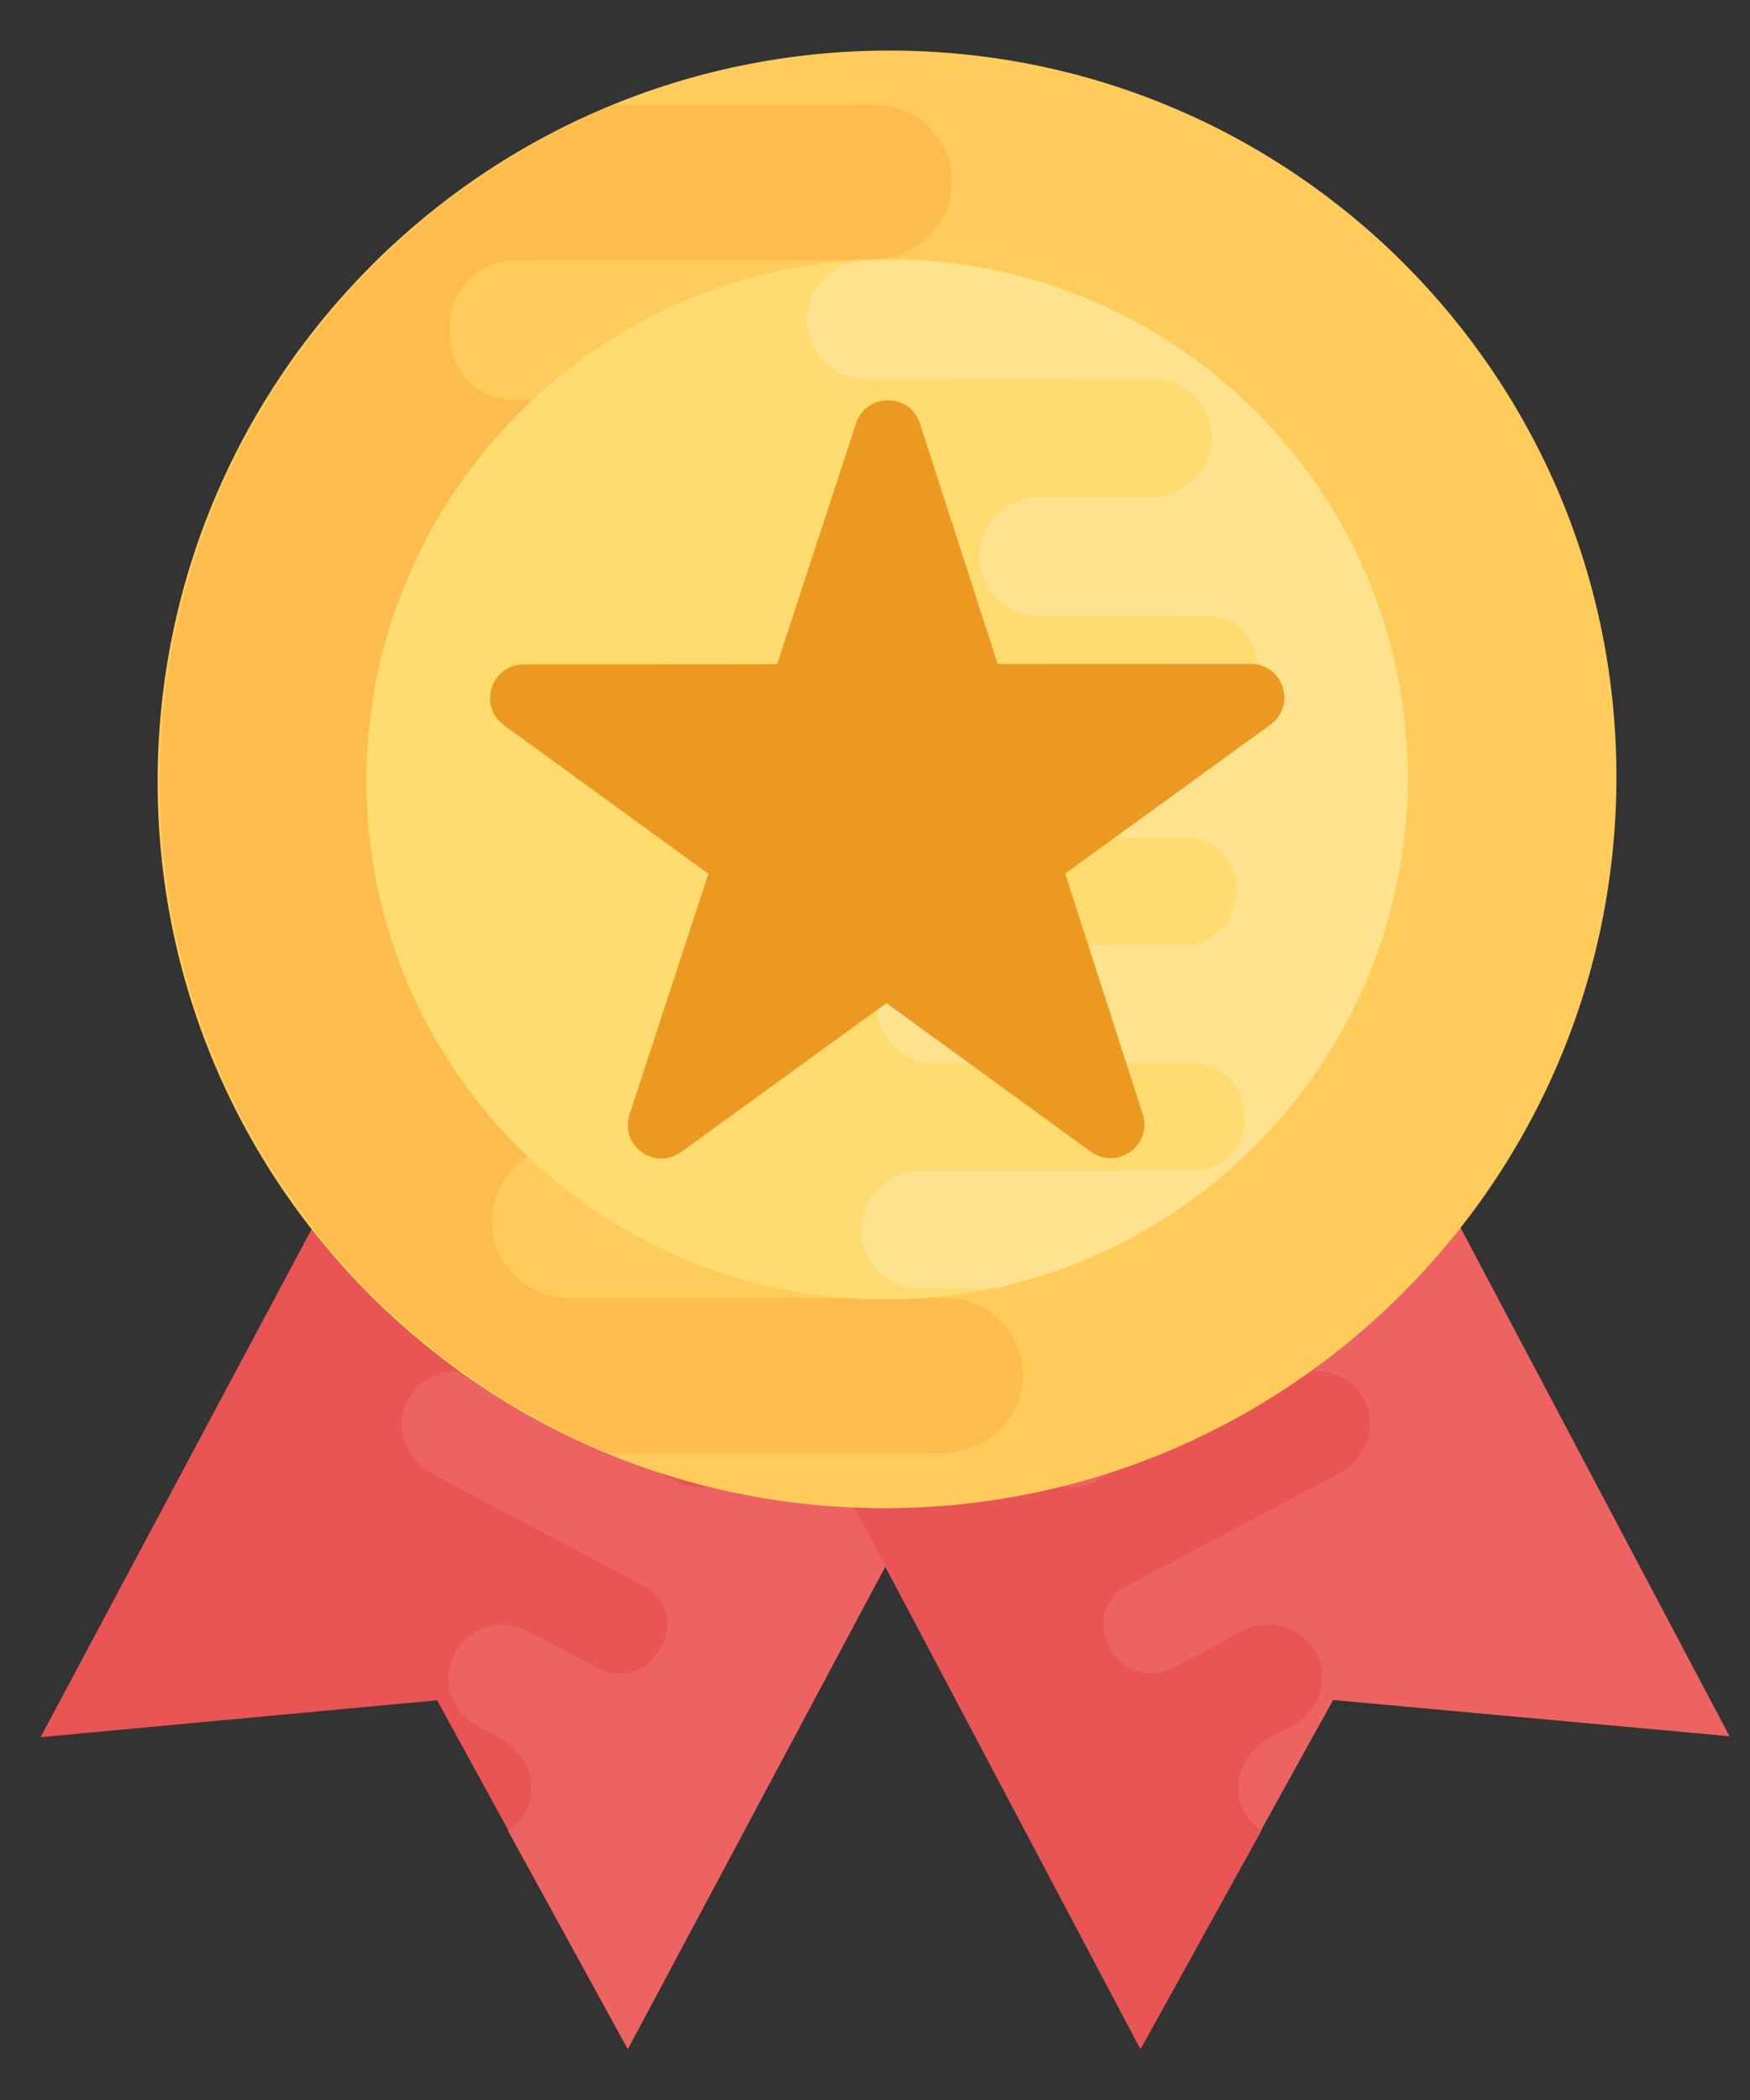 <svg width="30" height="36" fill="none" xmlns="http://www.w3.org/2000/svg"><rect width="100%" height="100%" fill="#333333" stroke="none"/><path fill-rule="evenodd" clip-rule="evenodd" d="M8.216 15.684L.696 29.78l6.797-.632 3.274 5.974 7.52-14.095-10.07-5.342z" fill="#E95454"/><path fill-rule="evenodd" clip-rule="evenodd" d="M9.028 31.023c.211-.45-.007-.989-.446-1.222l-.43-.229a.919.919 0 0 1-.357-1.231.925.925 0 0 1 1.247-.383l1.216.645a.77.77 0 0 0 1.043-.325l.03-.057a.724.724 0 0 0-.277-1.024L7.417 25.27c-.443-.236-.66-.772-.451-1.224a.927.927 0 0 1 1.27-.425l3.374 1.789a.78.78 0 0 0 1.048-.322l.02-.05.005-.01a.806.806 0 0 0-.33-1.1l-1.893-1.002c-.443-.236-.66-.772-.448-1.23a.93.93 0 0 1 1.27-.424l2.091 1.109c.39.207.859.033 1.062-.36l.006-.012.005-.01c.215-.39.098-.873-.294-1.08l-2.255-1.195c-.438-.232-.654-.768-.446-1.22a.927.927 0 0 1 1.27-.425l5.564 2.95-7.525 14.096-2.054-3.745a.88.88 0 0 0 .322-.357z" fill="#ED6362"/><path fill-rule="evenodd" clip-rule="evenodd" d="M22.202 15.684l7.447 14.08-6.796-.621-3.306 5.977L12.1 21.04l10.102-5.356z" fill="#ED6362"/><path fill-rule="evenodd" clip-rule="evenodd" d="M21.31 31.019c-.21-.451.011-.99.451-1.224l.432-.229a.923.923 0 0 0 .363-1.232.921.921 0 0 0-1.245-.381l-1.22.646a.767.767 0 0 1-1.04-.322l-.03-.058a.727.727 0 0 1 .282-1.024l3.648-1.934c.444-.236.663-.773.458-1.224a.922.922 0 0 0-1.268-.424l-3.383 1.794a.776.776 0 0 1-1.046-.32l-.02-.05-.005-.01a.81.81 0 0 1 .336-1.1l1.898-1.006c.444-.236.663-.773.454-1.23a.926.926 0 0 0-1.268-.423l-2.098 1.114c-.391.208-.858.035-1.06-.36l-.005-.01-.005-.01c-.213-.39-.094-.873.3-1.08l2.26-1.199c.44-.232.658-.77.453-1.22a.922.922 0 0 0-1.268-.424l-5.579 2.958 7.45 14.087 2.073-3.748a.887.887 0 0 1-.319-.357z" fill="#E95454"/><path fill-rule="evenodd" clip-rule="evenodd" d="M15.174 25.855c6.905-.005 12.518-5.602 12.536-12.503.018-6.9-5.565-12.49-12.47-12.485C8.332.87 2.72 6.469 2.702 13.369c-.018 6.9 5.565 12.49 12.47 12.486z" fill="#FFCC5B"/><path fill-rule="evenodd" clip-rule="evenodd" d="M16.914 11.922l-7.926.005c-.616 0-1.12-.504-1.12-1.12l.01-.077v-.017A1.176 1.176 0 0 1 9.054 9.53l5.494-.004c.727 0 1.372-.54 1.417-1.268a1.338 1.338 0 0 0-1.333-1.403l-5.82.004c-.642 0-1.12-.538-1.11-1.18v-.034c-.007-.642.474-1.182 1.117-1.182l6.09-.004c.718 0 1.363-.54 1.408-1.26a1.332 1.332 0 0 0-1.333-1.402l-4.46.003C5.972 3.676 2.756 8.146 2.742 13.365c-.013 5.22 3.18 9.684 7.723 11.552l5.662-.004c.72 0 1.364-.54 1.409-1.26a1.332 1.332 0 0 0-1.333-1.401l-6.441.003c-.76 0-1.37-.634-1.328-1.403.04-.72.688-1.26 1.41-1.261l2.497-.002a1.332 1.332 0 1 0-.032-2.666l-3.785.002a1.107 1.107 0 0 1-1.11-1.12v-.095a1.057 1.057 0 0 1 1.056-1.12l8.36-.006c.728 0 1.372-.54 1.417-1.259a1.333 1.333 0 0 0-1.333-1.402z" fill="#FDBC4B"/><path fill-rule="evenodd" clip-rule="evenodd" d="M15.184 22.277c-4.922.003-8.916-3.995-8.903-8.912.013-4.917 4.027-8.92 8.95-8.924 4.92-.003 8.914 3.996 8.901 8.913-.013 4.917-4.027 8.92-8.949 8.923z" fill="#FFDB70"/><path opacity=".2" fill-rule="evenodd" clip-rule="evenodd" d="M24.13 13.357c.012-4.747-3.71-8.626-8.394-8.89h-.832c-.548 0-1.04.412-1.074.96a1.017 1.017 0 0 0 1.017 1.07l4.913-.002c.58 0 1.045.483 1.012 1.07-.03.55-.524.962-1.075.963h-1.905a1.017 1.017 0 1 0 .024 2.034l2.887-.001c.47 0 .855.385.847.854v.07a.806.806 0 0 1-.806.855l-6.377.005c-.555 0-1.046.411-1.08.96a1.017 1.017 0 0 0 1.016 1.07l6.045-.004c.47 0 .855.385.853.854l-.006.059v.013a.897.897 0 0 1-.898.901l-4.19.003c-.555 0-1.046.412-1.081.966a1.02 1.02 0 0 0 1.016 1.07l4.439-.002c.49 0 .854.41.846.9v.025c.005.49-.361.901-.85.902l-4.645.003c-.549 0-1.04.412-1.074.96a1.016 1.016 0 0 0 1.016 1.07H17c4.057-.847 7.12-4.444 7.131-8.738z" fill="#fff"/><path fill-rule="evenodd" clip-rule="evenodd" d="M21.443 11.382l-4.34.002L15.77 7.26c-.171-.53-.923-.53-1.096 0l-1.352 4.127-4.341.003c-.559 0-.793.714-.342 1.042l3.505 2.547-1.352 4.127c-.173.53.433.97.886.642l3.518-2.552 3.505 2.548c.451.327 1.06-.114.889-.644l-1.33-4.125 3.518-2.552c.452-.328.222-1.042-.336-1.041z" fill="#EC9922"/></svg>